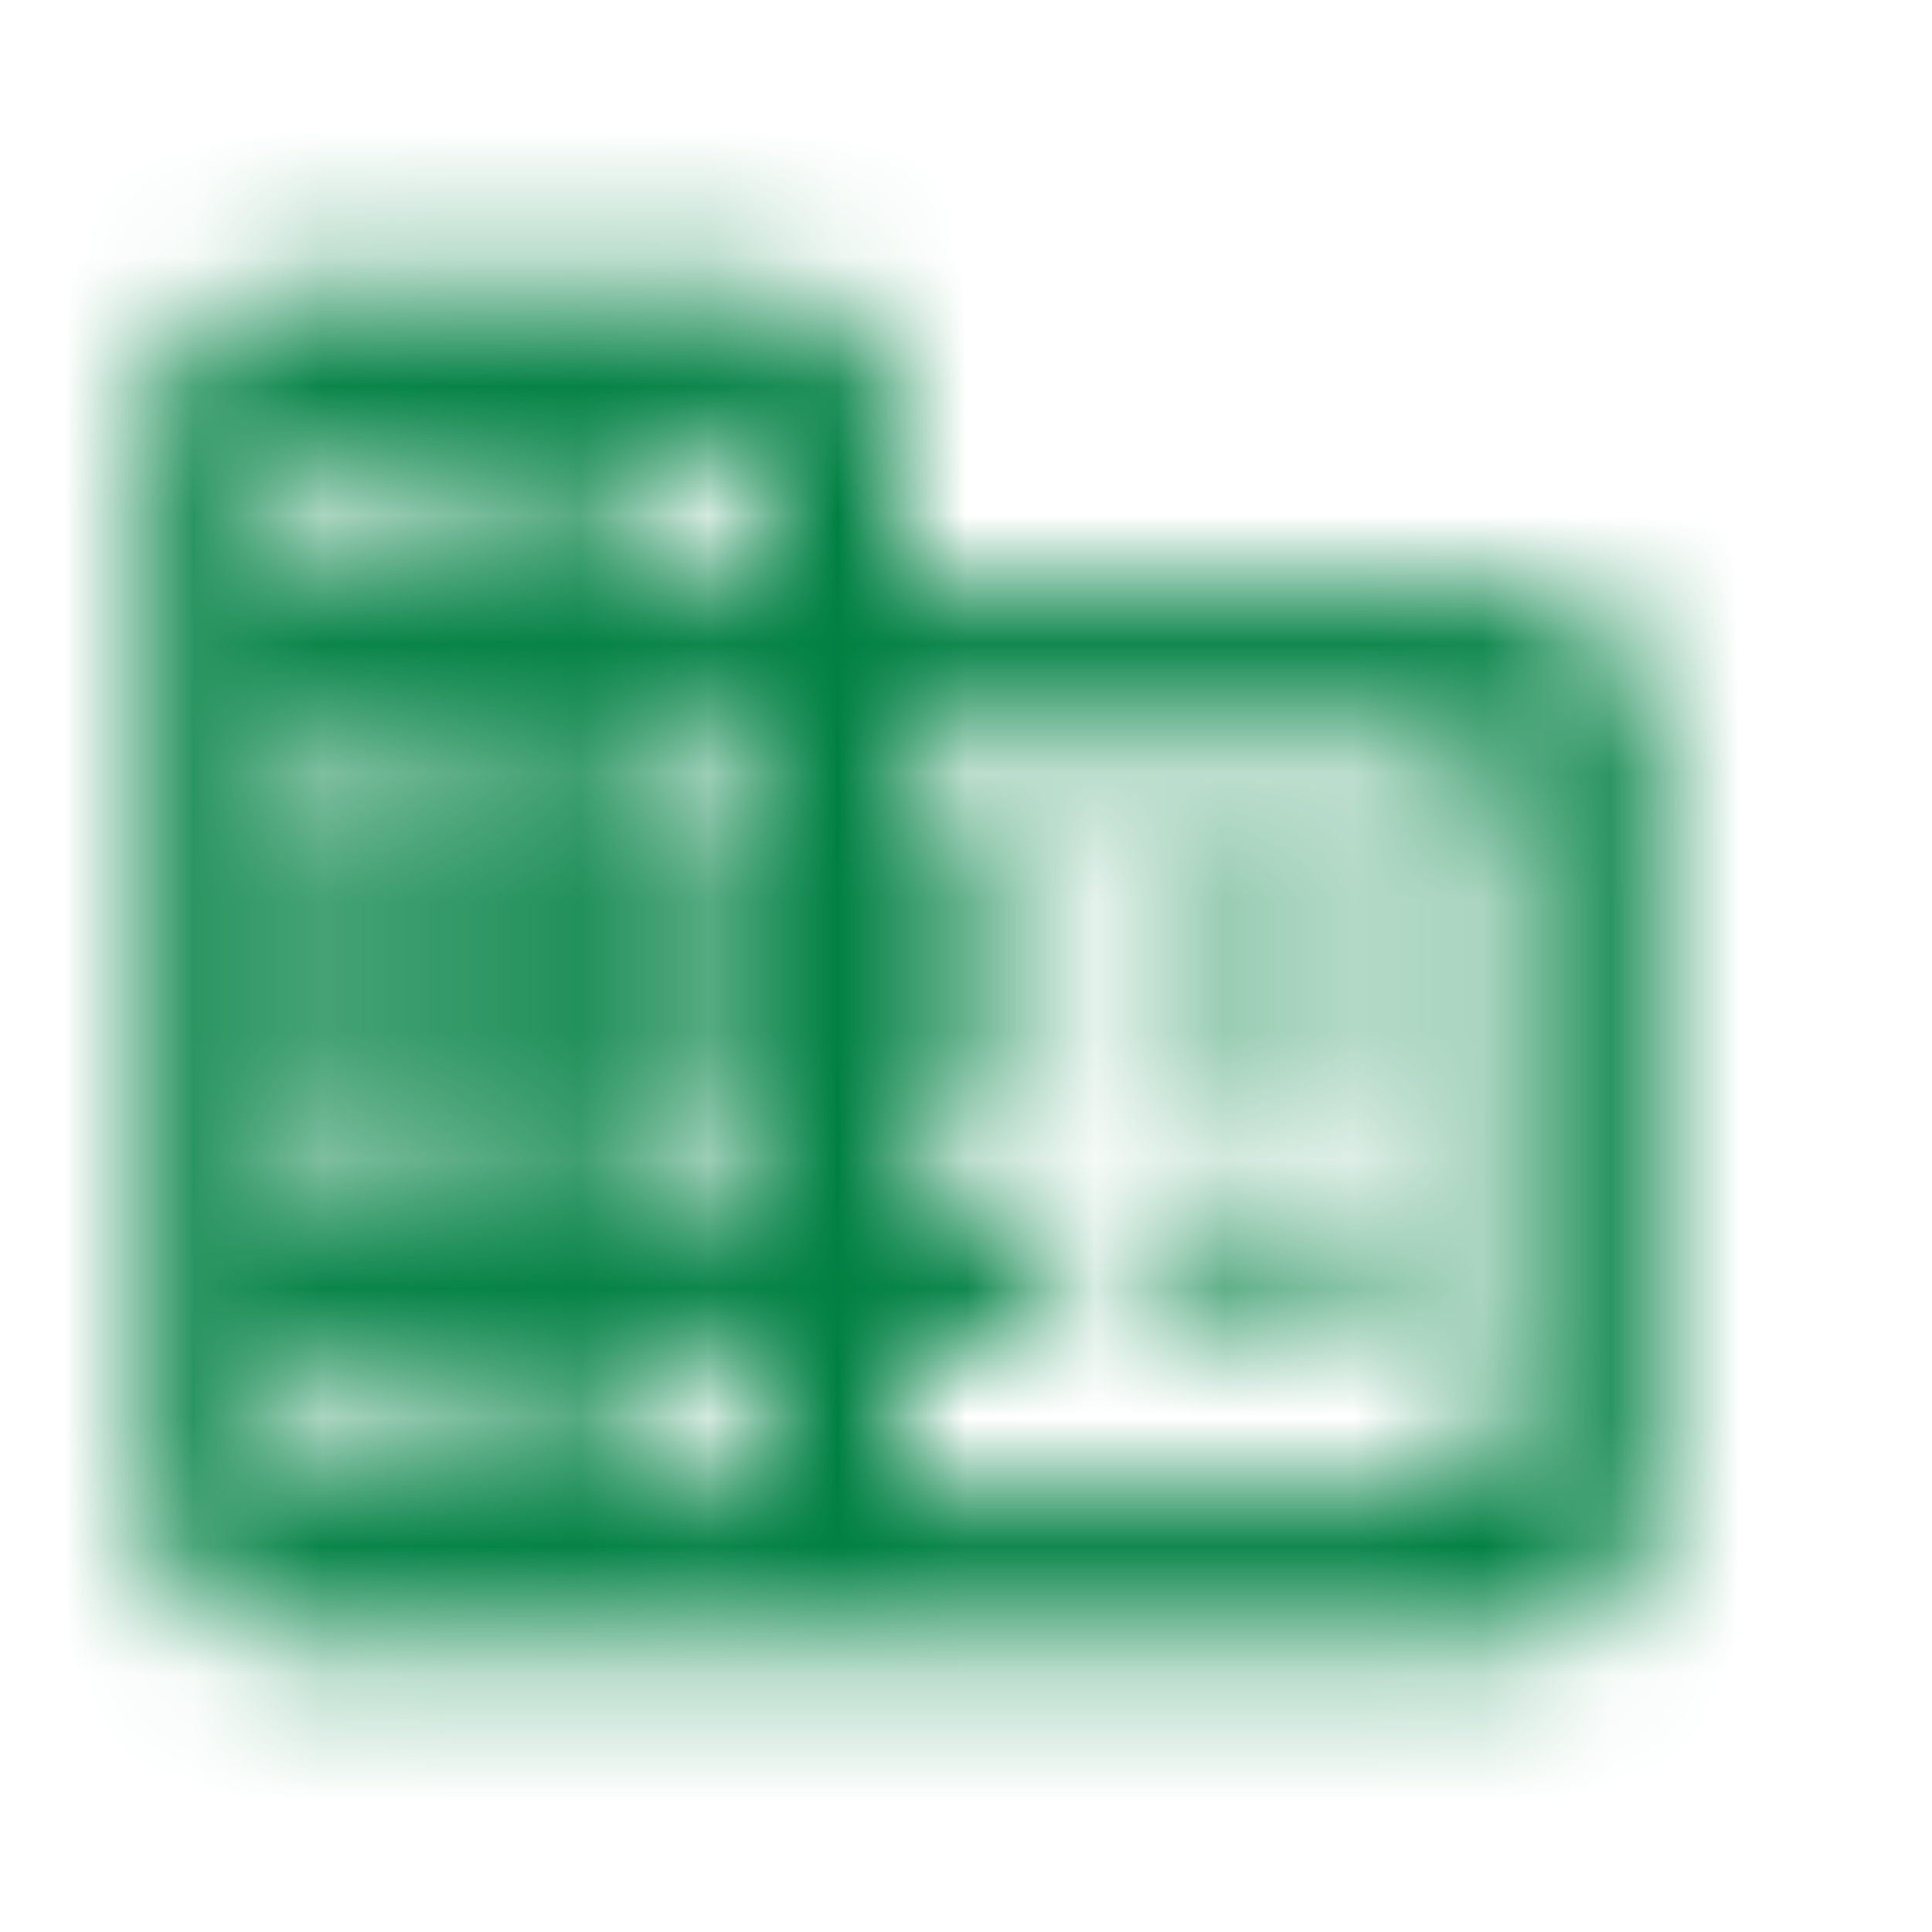 <svg xmlns="http://www.w3.org/2000/svg" xmlns:xlink="http://www.w3.org/1999/xlink" width="38" height="38" viewBox="0 0 15 14">
    <defs>
        <path id="prefix__a" d="M6 3.083V1.917C6 1.275 5.475.75 4.833.75h-3.5C.692.75.167 1.275.167 1.917v8.166c0 .642.525 1.167 1.166 1.167h9.334c.641 0 1.166-.525 1.166-1.167V4.25c0-.642-.525-1.167-1.166-1.167H6zm-3.5 7H1.333V8.917H2.5v1.166zm0-2.333H1.333V6.583H2.5V7.75zm0-2.333H1.333V4.25H2.5v1.167zm0-2.334H1.333V1.917H2.5v1.166zm2.333 7H3.667V8.917h1.166v1.166zm0-2.333H3.667V6.583h1.166V7.75zm0-2.333H3.667V4.25h1.166v1.167zm0-2.334H3.667V1.917h1.166v1.166zm5.25 7H6V8.917h1.167V7.75H6V6.583h1.167V5.417H6V4.25h4.083c.321 0 .584.263.584.583V9.5c0 .32-.263.583-.584.583zM9.5 5.417H8.333v1.166H9.5V5.417zm0 2.333H8.333v1.167H9.5V7.75z"/>
    </defs>
    <g fill="none" fill-rule="evenodd" transform="translate(1 1)">
        <mask id="prefix__b" fill="#fff">
            <use xlink:href="#prefix__a"/>
        </mask>
        <g fill="#008042" mask="url(#prefix__b)">
            <path d="M0 0H14V14H0z" transform="translate(-1 -1)"/>
        </g>
    </g>
</svg>
